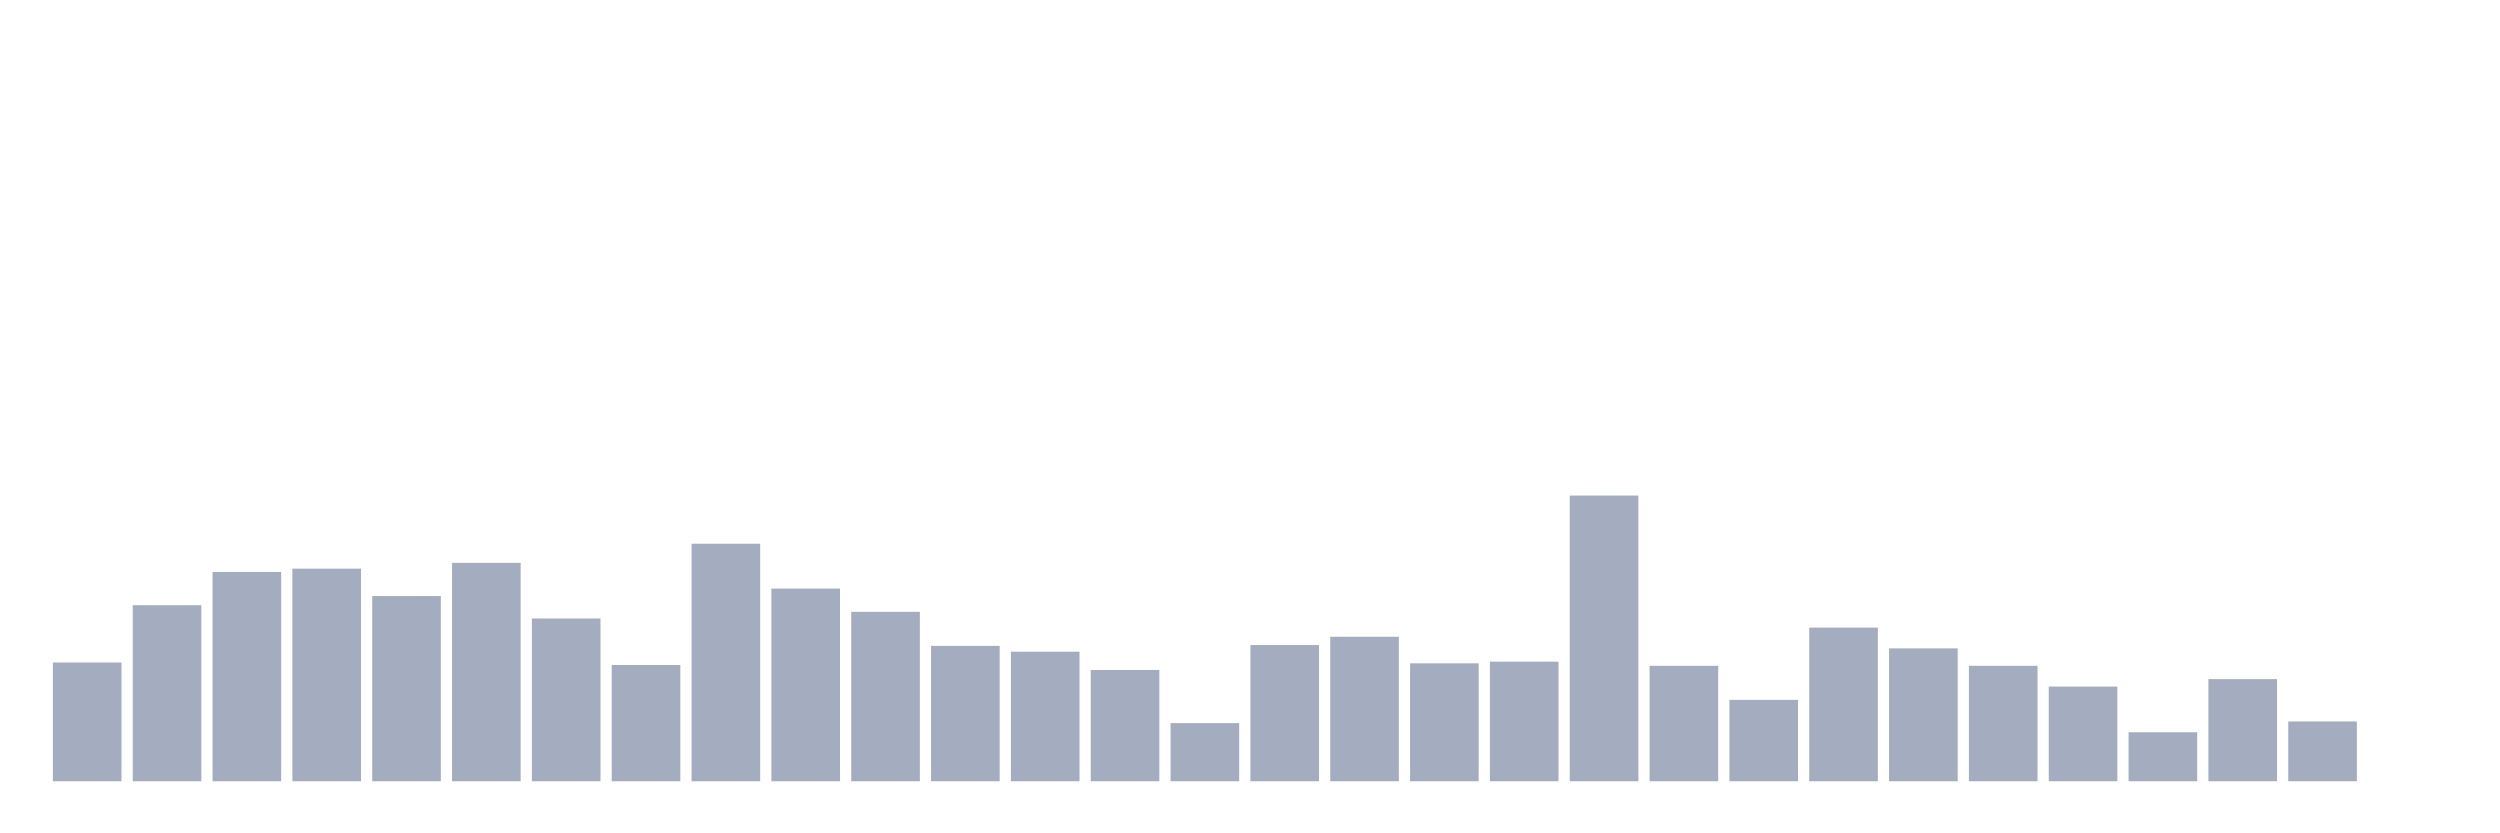 <svg xmlns="http://www.w3.org/2000/svg" viewBox="0 0 480 160"><g transform="translate(10,10)"><rect class="bar" x="0.153" width="13.175" y="117.198" height="22.802" fill="rgb(164,173,192)"></rect><rect class="bar" x="15.482" width="13.175" y="106.196" height="33.804" fill="rgb(164,173,192)"></rect><rect class="bar" x="30.81" width="13.175" y="99.818" height="40.182" fill="rgb(164,173,192)"></rect><rect class="bar" x="46.138" width="13.175" y="99.18" height="40.82" fill="rgb(164,173,192)"></rect><rect class="bar" x="61.466" width="13.175" y="104.442" height="35.558" fill="rgb(164,173,192)"></rect><rect class="bar" x="76.794" width="13.175" y="98.064" height="41.936" fill="rgb(164,173,192)"></rect><rect class="bar" x="92.123" width="13.175" y="108.747" height="31.253" fill="rgb(164,173,192)"></rect><rect class="bar" x="107.451" width="13.175" y="117.677" height="22.323" fill="rgb(164,173,192)"></rect><rect class="bar" x="122.779" width="13.175" y="94.396" height="45.604" fill="rgb(164,173,192)"></rect><rect class="bar" x="138.107" width="13.175" y="103.007" height="36.993" fill="rgb(164,173,192)"></rect><rect class="bar" x="153.436" width="13.175" y="107.472" height="32.528" fill="rgb(164,173,192)"></rect><rect class="bar" x="168.764" width="13.175" y="114.009" height="25.991" fill="rgb(164,173,192)"></rect><rect class="bar" x="184.092" width="13.175" y="115.125" height="24.875" fill="rgb(164,173,192)"></rect><rect class="bar" x="199.42" width="13.175" y="118.633" height="21.367" fill="rgb(164,173,192)"></rect><rect class="bar" x="214.748" width="13.175" y="128.838" height="11.162" fill="rgb(164,173,192)"></rect><rect class="bar" x="230.077" width="13.175" y="113.85" height="26.15" fill="rgb(164,173,192)"></rect><rect class="bar" x="245.405" width="13.175" y="112.255" height="27.745" fill="rgb(164,173,192)"></rect><rect class="bar" x="260.733" width="13.175" y="117.358" height="22.642" fill="rgb(164,173,192)"></rect><rect class="bar" x="276.061" width="13.175" y="117.039" height="22.961" fill="rgb(164,173,192)"></rect><rect class="bar" x="291.39" width="13.175" y="85.148" height="54.852" fill="rgb(164,173,192)"></rect><rect class="bar" x="306.718" width="13.175" y="117.836" height="22.164" fill="rgb(164,173,192)"></rect><rect class="bar" x="322.046" width="13.175" y="124.374" height="15.626" fill="rgb(164,173,192)"></rect><rect class="bar" x="337.374" width="13.175" y="110.501" height="29.499" fill="rgb(164,173,192)"></rect><rect class="bar" x="352.702" width="13.175" y="114.487" height="25.513" fill="rgb(164,173,192)"></rect><rect class="bar" x="368.031" width="13.175" y="117.836" height="22.164" fill="rgb(164,173,192)"></rect><rect class="bar" x="383.359" width="13.175" y="121.822" height="18.178" fill="rgb(164,173,192)"></rect><rect class="bar" x="398.687" width="13.175" y="130.592" height="9.408" fill="rgb(164,173,192)"></rect><rect class="bar" x="414.015" width="13.175" y="120.387" height="19.613" fill="rgb(164,173,192)"></rect><rect class="bar" x="429.344" width="13.175" y="128.519" height="11.481" fill="rgb(164,173,192)"></rect><rect class="bar" x="444.672" width="13.175" y="140" height="0" fill="rgb(164,173,192)"></rect></g></svg>